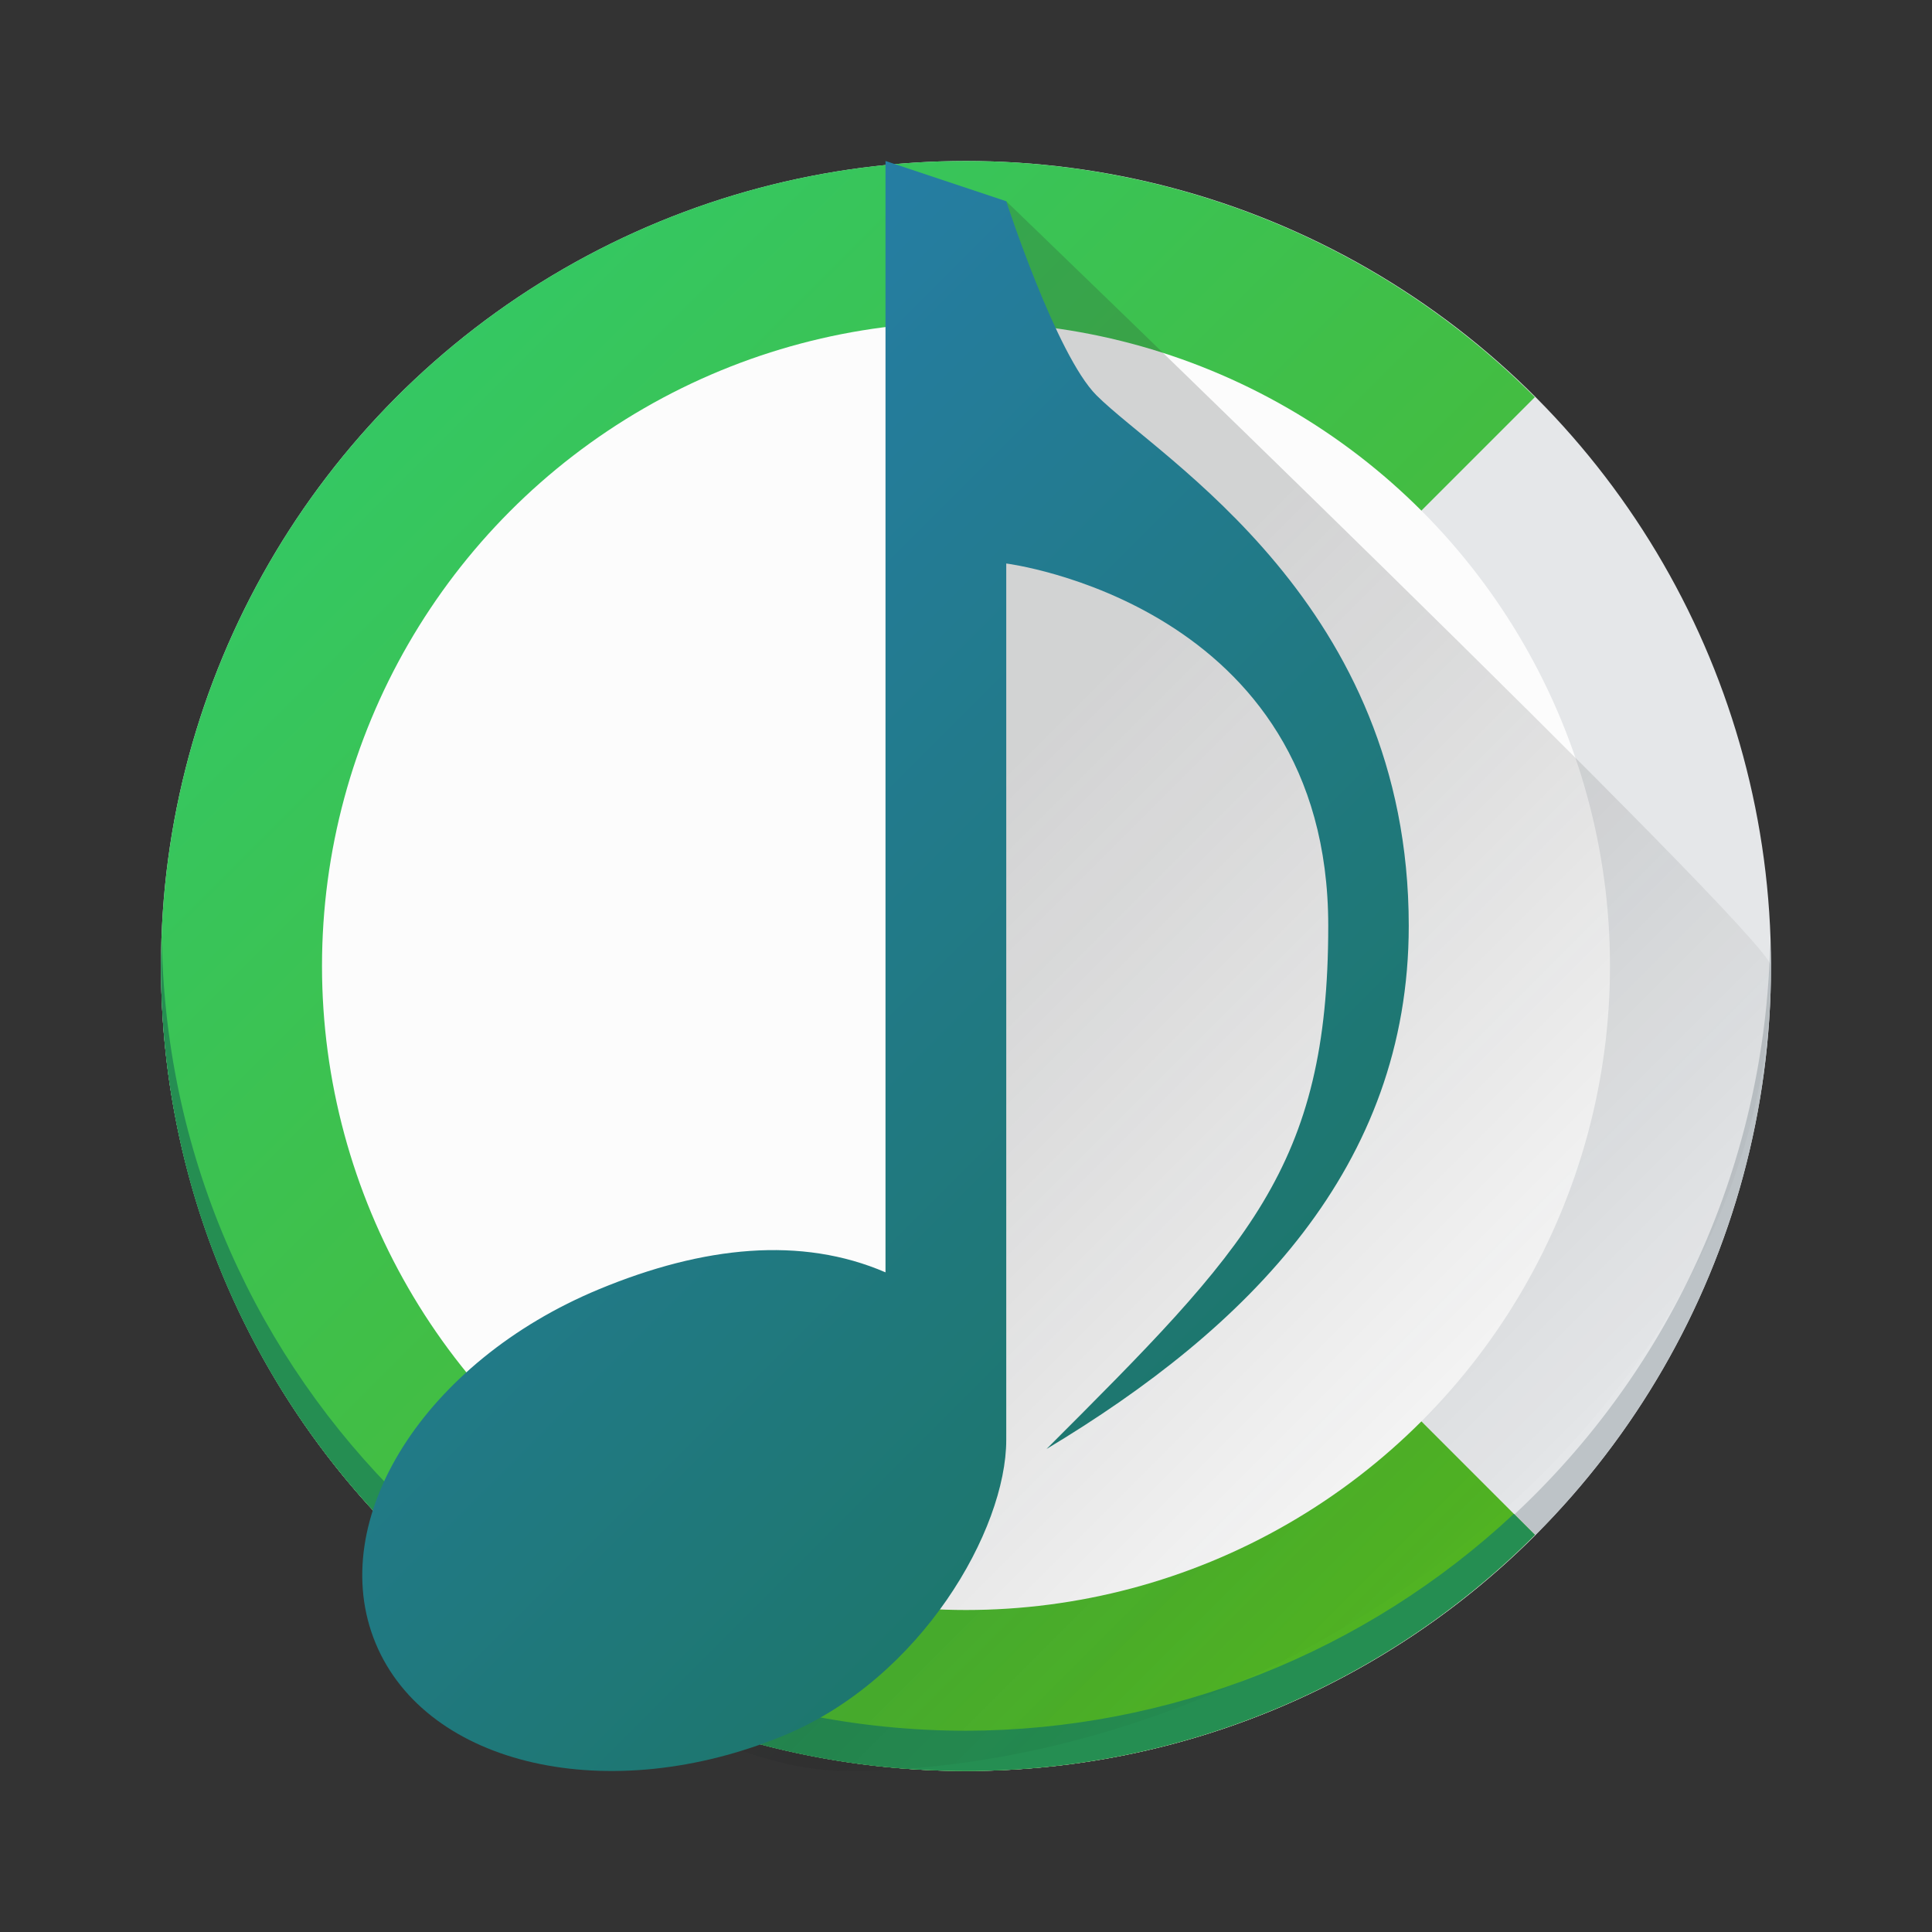 <?xml version="1.0" encoding="UTF-8" standalone="no"?>
<!-- Created with Inkscape (http://www.inkscape.org/) -->

<svg
   xmlns:dc="http://purl.org/dc/elements/1.1/"
   xmlns:cc="http://creativecommons.org/ns#"
   xmlns:rdf="http://www.w3.org/1999/02/22-rdf-syntax-ns#"
   xmlns:svg="http://www.w3.org/2000/svg"
   xmlns="http://www.w3.org/2000/svg"
   xmlns:xlink="http://www.w3.org/1999/xlink"
   xmlns:sodipodi="http://sodipodi.sourceforge.net/DTD/sodipodi-0.dtd"
   xmlns:inkscape="http://www.inkscape.org/namespaces/inkscape"
   width="48px"
   height="48px"
   id="svg2985"
   version="1.1"
   inkscape:version="0.91 r13725"
   sodipodi:docname="cantata.svg">
  <rect width="100%" height="100%" fill="#333333" stroke="none"/>
  <defs
     id="defs2987">
    <linearGradient
       inkscape:collect="always"
       id="linearGradient4275">
      <stop
         style="stop-color:#2ecc71;stop-opacity:1;"
         offset="0"
         id="stop4277" />
      <stop
         style="stop-color:#55b019;stop-opacity:1"
         offset="1"
         id="stop4279" />
    </linearGradient>
    <linearGradient
       inkscape:collect="always"
       id="linearGradient4267">
      <stop
         style="stop-color:#2980b9;stop-opacity:1;"
         offset="0"
         id="stop4269" />
      <stop
         style="stop-color:#1a7459;stop-opacity:1"
         offset="1"
         id="stop4271" />
    </linearGradient>
    <linearGradient
       id="linearGradient4501">
      <stop
         id="stop4503"
         offset="0"
         style="stop-color:#f67400;stop-opacity:1;" />
      <stop
         id="stop4505"
         offset="1"
         style="stop-color:#ed1515;stop-opacity:1;" />
    </linearGradient>
    <linearGradient
       id="linearGradient4491">
      <stop
         style="stop-color:#212329;stop-opacity:1;"
         offset="0"
         id="stop4493" />
      <stop
         style="stop-color:#31363b;stop-opacity:1;"
         offset="1"
         id="stop4495" />
    </linearGradient>
    <linearGradient
       y2="561.69"
       x2="414.098"
       y1="539.087"
       x1="390.878"
       gradientTransform="matrix(1.171,0,0,1.171,-442.466,-613.177)"
       gradientUnits="userSpaceOnUse"
       id="linearGradient3097"
       xlink:href="#linearGradient4227-4"
       inkscape:collect="always" />
    <linearGradient
       id="linearGradient4227-4"
       inkscape:collect="always">
      <stop
         id="stop4229-6"
         offset="0"
         style="stop-color:#292c2f;stop-opacity:1" />
      <stop
         id="stop4231-9"
         offset="1"
         style="stop-color:#000000;stop-opacity:0;" />
    </linearGradient>
    <linearGradient
       inkscape:collect="always"
       xlink:href="#linearGradient4227-4"
       id="linearGradient4265"
       x1="27"
       y1="21"
       x2="43"
       y2="37"
       gradientUnits="userSpaceOnUse"
       gradientTransform="translate(-3,-1)" />
    <linearGradient
       inkscape:collect="always"
       xlink:href="#linearGradient4267"
       id="linearGradient4273"
       x1="1"
       y1="10"
       x2="35"
       y2="44"
       gradientUnits="userSpaceOnUse"
       gradientTransform="translate(0.366,-0.856)" />
    <linearGradient
       inkscape:collect="always"
       xlink:href="#linearGradient4275"
       id="linearGradient4281"
       x1="2"
       y1="5"
       x2="40"
       y2="43"
       gradientUnits="userSpaceOnUse" />
  </defs>
  <sodipodi:namedview
     id="base"
     pagecolor="#ffffff"
     bordercolor="#666666"
     borderopacity="1.0"
     inkscape:pageopacity="0.0"
     inkscape:pageshadow="2"
     inkscape:zoom="22.627417"
     inkscape:cx="39.864045"
     inkscape:cy="20.454212"
     inkscape:current-layer="layer1"
     showgrid="true"
     inkscape:grid-bbox="true"
     inkscape:document-units="px"
     inkscape:snap-global="true"
     inkscape:window-width="2560"
     inkscape:window-height="1508"
     inkscape:window-x="0"
     inkscape:window-y="0"
     inkscape:window-maximized="1"
     inkscape:snap-bbox="true"
     inkscape:bbox-nodes="true"
     inkscape:object-nodes="true"
     inkscape:snap-smooth-nodes="true">
    <inkscape:grid
       type="xygrid"
       id="grid2993" />
  </sodipodi:namedview>
  <g
     id="layer1"
     inkscape:label="Layer 1"
     inkscape:groupmode="layer">
    <circle
       style="opacity:1;fill:#e5e7e9;fill-opacity:1;stroke:none;stroke-width:2;stroke-linecap:round;stroke-linejoin:round;stroke-miterlimit:4;stroke-dasharray:none;stroke-opacity:1"
       id="path4197"
       cx="24"
       cy="24"
       r="20" />
    <path
       style="opacity:1;fill:#bdc3c7;fill-opacity:1;stroke:none;stroke-width:2;stroke-linecap:round;stroke-linejoin:round;stroke-miterlimit:4;stroke-dasharray:none;stroke-opacity:1"
       d="M 43.979 23.418 A 20 20 0 0 1 24 43 A 20 20 0 0 1 4.021 23.582 A 20 20 0 0 0 4 24 A 20 20 0 0 0 24 44 A 20 20 0 0 0 44 24 A 20 20 0 0 0 43.979 23.418 z "
       id="path4197-30" />
    <path
       style="opacity:1;fill:url(#linearGradient4281);fill-opacity:1;stroke:none;stroke-width:2;stroke-linecap:round;stroke-linejoin:round;stroke-miterlimit:4;stroke-dasharray:none;stroke-opacity:1"
       d="M 24 4 A 20 20 0 0 0 4 24 A 20 20 0 0 0 24 44 A 20 20 0 0 0 38.133 38.133 L 24 24 L 38.133 9.867 A 20 20 0 0 0 24 4 z "
       id="path4197-2" />
    <path
       style="opacity:1;fill:#258e52;fill-opacity:1;stroke:none;stroke-width:2;stroke-linecap:round;stroke-linejoin:round;stroke-miterlimit:4;stroke-dasharray:none;stroke-opacity:1"
       d="M 4.021,23.418 C 4.011,23.612 4.004,23.806 4,24 c 0,11.046 8.954,20 20,20 5.302,-0.005 10.386,-2.115 14.133,-5.867 L 37.611,37.611 C 33.918,41.063 29.055,42.988 24,43 13.124,42.991 4.249,34.292 4.021,23.418 Z"
       id="path4197-2-7"
       inkscape:connector-curvature="0"
       sodipodi:nodetypes="ccccccc" />
    <circle
       style="opacity:1;fill:#fcfcfc;fill-opacity:1;stroke:none;stroke-width:2;stroke-linecap:round;stroke-linejoin:round;stroke-miterlimit:4;stroke-dasharray:none;stroke-opacity:1"
       id="path4197-3"
       cx="24"
       cy="24"
       r="16" />
    <path
       style="opacity:0.2;fill:url(#linearGradient4265);fill-opacity:1;fill-rule:evenodd;stroke:none;stroke-width:1px;stroke-linecap:butt;stroke-linejoin:miter;stroke-opacity:1"
       d="m 25,5 -1,5 0,24 -9.602,7.855 C 16.519,42.605 18.751,43.992 21,44 32.046,44 44,35.046 44,24 43.992,23.285 25,5 25,5 Z"
       id="path4233"
       inkscape:connector-curvature="0"
       sodipodi:nodetypes="ccccccc" />
    <path
       style="fill:url(#linearGradient4273);fill-opacity:1;fill-rule:evenodd;stroke:none;stroke-width:1px;stroke-linecap:butt;stroke-linejoin:miter;stroke-opacity:1"
       d="m 22,4 3,1 c 0,0 1.242,3.822 2.242,4.822 C 28.823,11.403 35,15 35,23 c 0,6 -4,10 -9,13 5,-5 7,-7 7,-13 0,-8 -8,-9 -8,-9 l 0,21.775 C 25,38 22.903,41.693 19.481,43.115 15.143,44.912 10.598,43.886 9.331,40.824 8.063,37.762 10.551,33.825 14.887,32.029 17.478,30.955 19.911,30.709 22,31.611 Z"
       id="path4206"
       inkscape:connector-curvature="0"
       sodipodi:nodetypes="ccsscscscsccc" />
  </g>
</svg>
